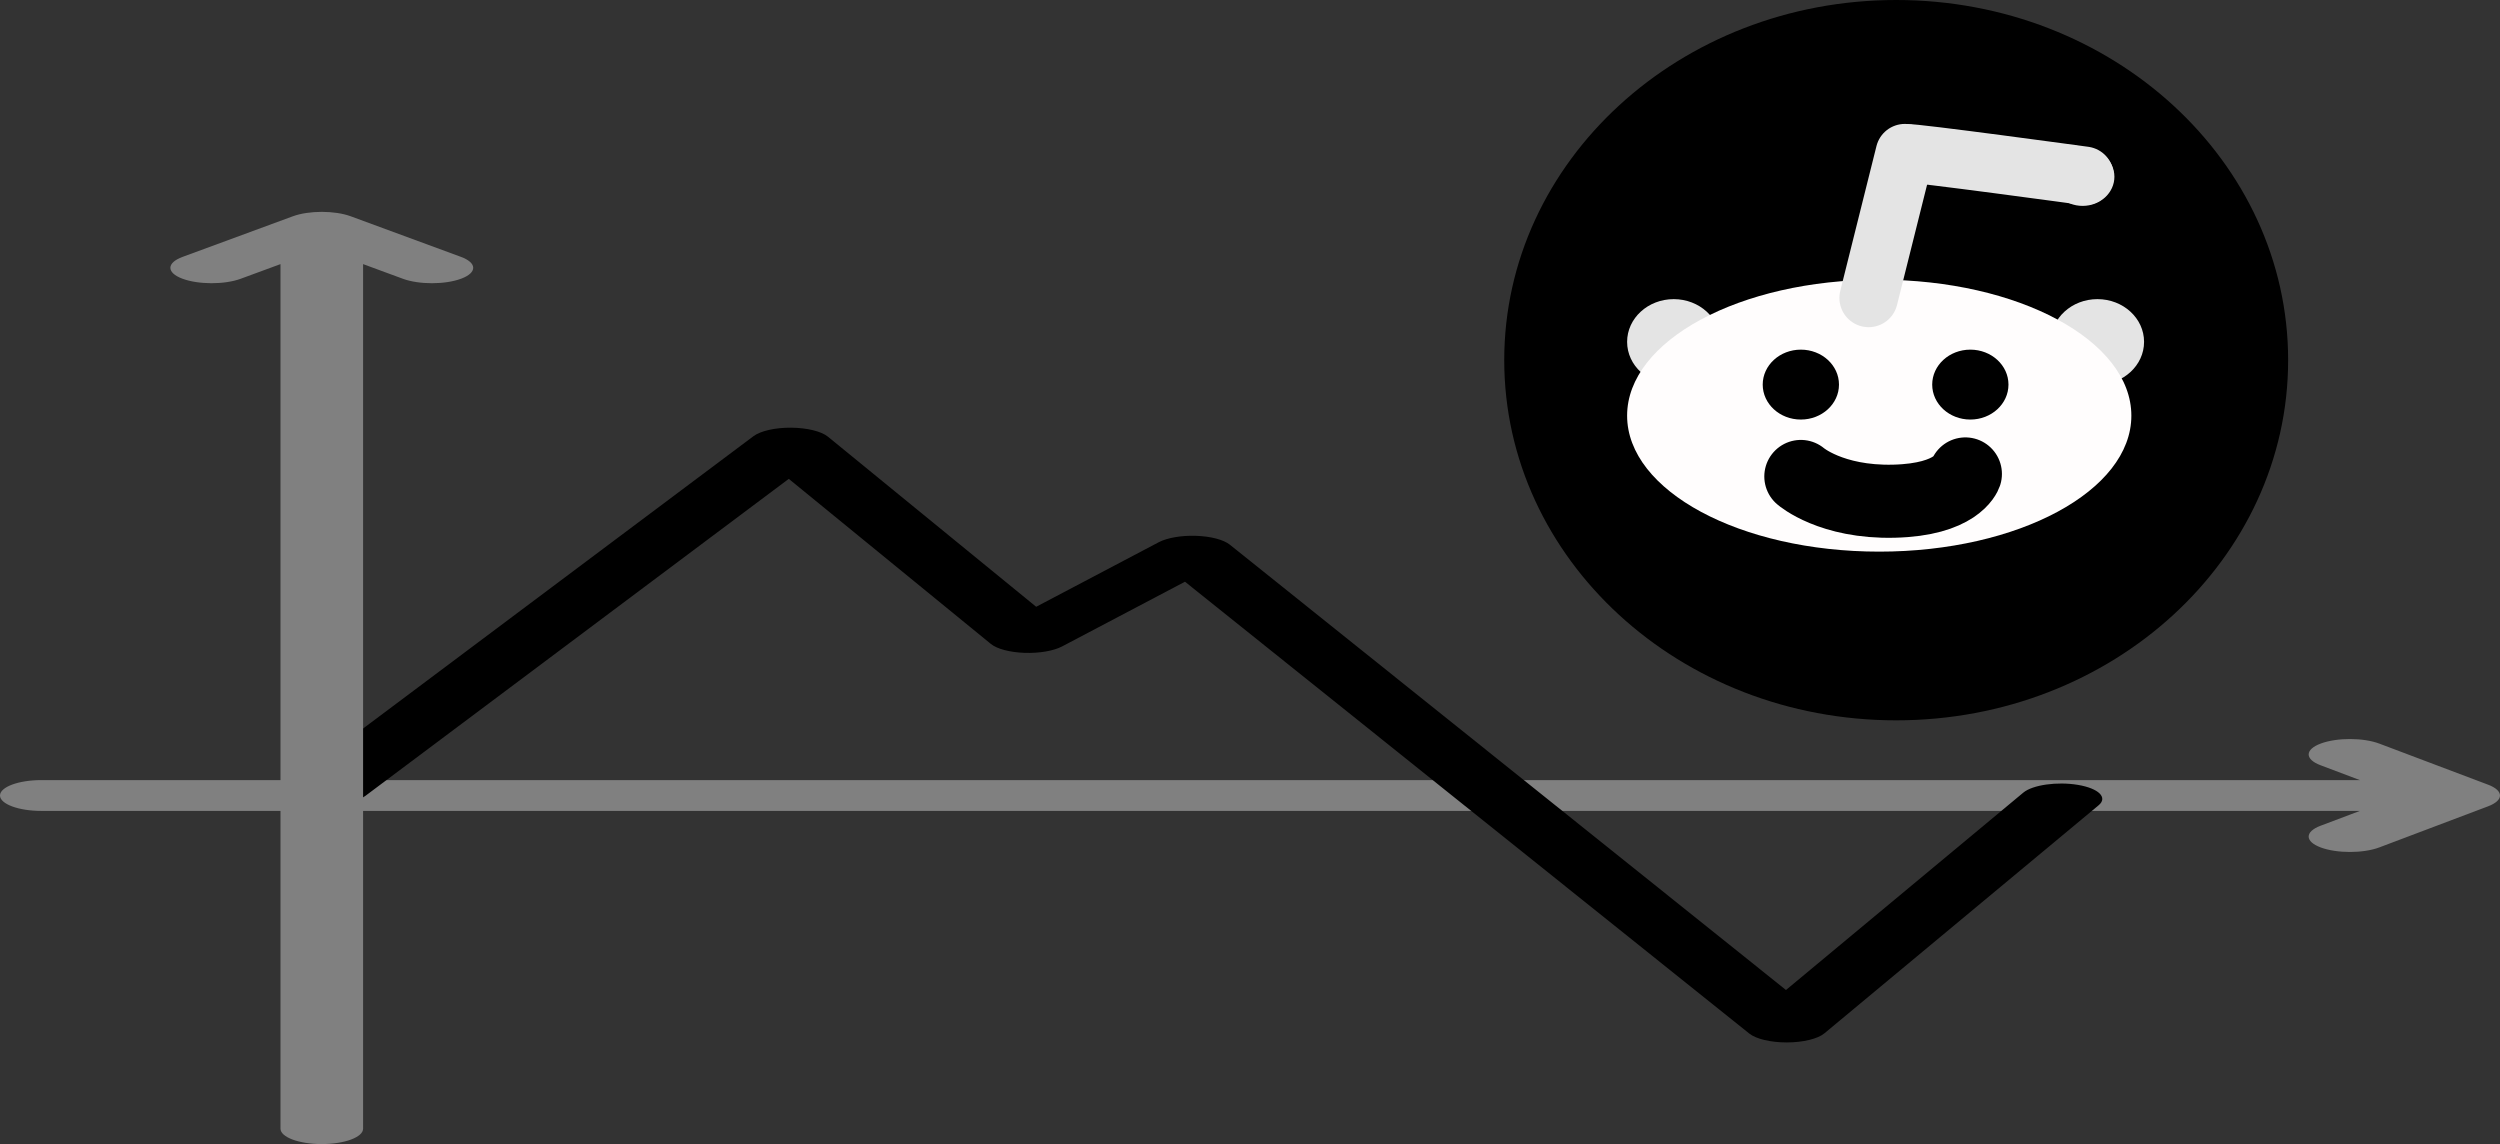 <svg width="118" height="54" viewBox="0 0 118 54" fill="none" 
xmlns="http://www.w3.org/2000/svg">
<rect x="0" y="0" width="118" height="54" fill="#333333" stroke="none"/>
<path d="M108 17C108 7.611 99.717 0 89.5 0C79.283 0 71 7.611 71 
17C71 26.389 79.283 34 89.5 34C99.717 34 108 26.389 108 17Z" 
fill="black"/>
<path d="M98.3 9.718C99.128 9.718 99.8 9.102 99.8 8.343C99.8 
7.583 99.128 6.968 98.3 6.968C97.472 6.968 96.8 7.583 96.8 
8.343C96.8 9.102 97.472 9.718 98.3 9.718Z" fill="#E4E4E4"/>
<path d="M99 18.153C100.215 18.153 101.2 17.25 101.2 16.136C101.2 
15.022 100.215 14.119 99 14.119C97.785 14.119 96.8 15.022 96.8 
16.136C96.8 17.25 97.785 18.153 99 18.153Z" fill="#E4E4E4"/>
<path d="M79 18.153C80.215 18.153 81.2 17.25 81.2 16.136C81.2 15.022 
80.215 14.119 79 14.119C77.785 14.119 76.8 15.022 76.8 16.136C76.8 
17.25 77.785 18.153 79 18.153Z" fill="#E4E4E4"/>
<path d="M88.7 26.037C95.272 26.037 100.6 23.164 100.6 19.62C100.6 
16.075 95.272 13.202 88.7 13.202C82.128 13.202 76.8 16.075 76.8 
19.62C76.8 23.164 82.128 26.037 88.7 26.037Z" fill="#FFFDFD"/>
<path d="M86.8 18.153C86.8 19.064 85.994 19.803 85 19.803C84.006 
19.803 83.2 19.064 83.2 18.153C83.2 17.241 84.006 16.503 85 
16.503C85.994 16.503 86.8 17.241 86.8 18.153Z" fill="black"/>
<path d="M93 19.803C93.994 19.803 94.8 19.064 94.8 18.153C94.8 17.241 
93.994 16.503 93 16.503C92.006 16.503 91.2 17.241 91.2 18.153C91.2 
19.064 92.006 19.803 93 19.803Z" fill="black"/>
<path d="M85 22.489C85 22.489 86.423 23.727 89.388 23.657C92.352 
23.587 92.766 22.37 92.766 22.37" stroke="black" 
stroke-width="3.45" stroke-linecap="round"/>
<path d="M88.2 14.063L89.908 7.229" stroke="#E4E4E4" 
stroke-width="2.76" stroke-linecap="round"/>
<path d="M90 7.238C90.222 7.181 98.387 8.297 98.387 8.297" 
stroke="#E4E4E4" stroke-width="2.76" stroke-linecap="round"/>
<path d="M117.438 37.037L112.305 35.099C111.548 34.813 110.314 34.81 
109.549 35.092C108.783 35.374 108.775 35.835 109.531 36.12L111.387 
36.821H1.949C0.873 36.821 0 37.146 0 37.548C0 37.949 0.873 
38.275 1.949 38.275H111.387L109.531 38.975C108.775 39.261 108.782 
39.721 109.548 40.003C109.928 40.143 110.423 40.213 110.918 
40.213C111.421 40.213 111.924 40.141 112.305 39.997L117.438 
38.058C118.187 37.775 118.187 37.32 117.438 37.037Z" fill="#808080"/>
<path d="M84.332 49.203C83.574 49.203 82.885 49.039 82.565 
48.783L55.931 27.457L50.132 30.511C49.729 30.723 49.053 30.839 
48.359 30.815C47.664 30.79 47.058 30.63 46.768 30.393L37.23 
22.602L17.257 37.557C16.777 37.916 15.607 38.062 14.643 
37.883C13.68 37.705 13.288 37.268 13.768 36.909L35.561 
20.59C35.896 20.339 36.593 20.18 37.339 20.187C38.09 20.192 
38.767 20.357 39.079 20.612L48.907 28.64L54.689 25.595C55.091 
25.383 55.764 25.267 56.456 25.291C57.148 25.314 57.754 25.473 
58.047 25.708L84.298 46.728L95.5 37.412C95.94 37.046 97.095 
36.882 98.076 37.046C99.058 37.21 99.498 37.641 99.057 
38.007L86.111 48.774C85.799 49.033 85.109 49.201 84.346 
49.203C84.341 49.203 84.336 49.203 84.332 49.203Z" fill="black"/>
<path d="M21.756 12.124L16.558 10.21C15.799 9.93 14.578 9.93 
13.819 10.21L8.621 12.124C7.855 12.406 7.847 12.866 8.604 
13.152C9.36 13.437 10.594 13.44 11.36 13.158L13.239 
12.466V53.273C13.239 53.675 14.112 54 15.188 54C16.265 54 17.138 
53.675 17.138 53.273V12.466L19.017 13.158C19.396 13.298 19.892 
13.368 20.386 13.368C20.889 13.368 21.392 13.296 21.773 
13.152C22.53 12.866 22.522 12.406 21.756 12.124Z" fill="#808080"/>
</svg>
